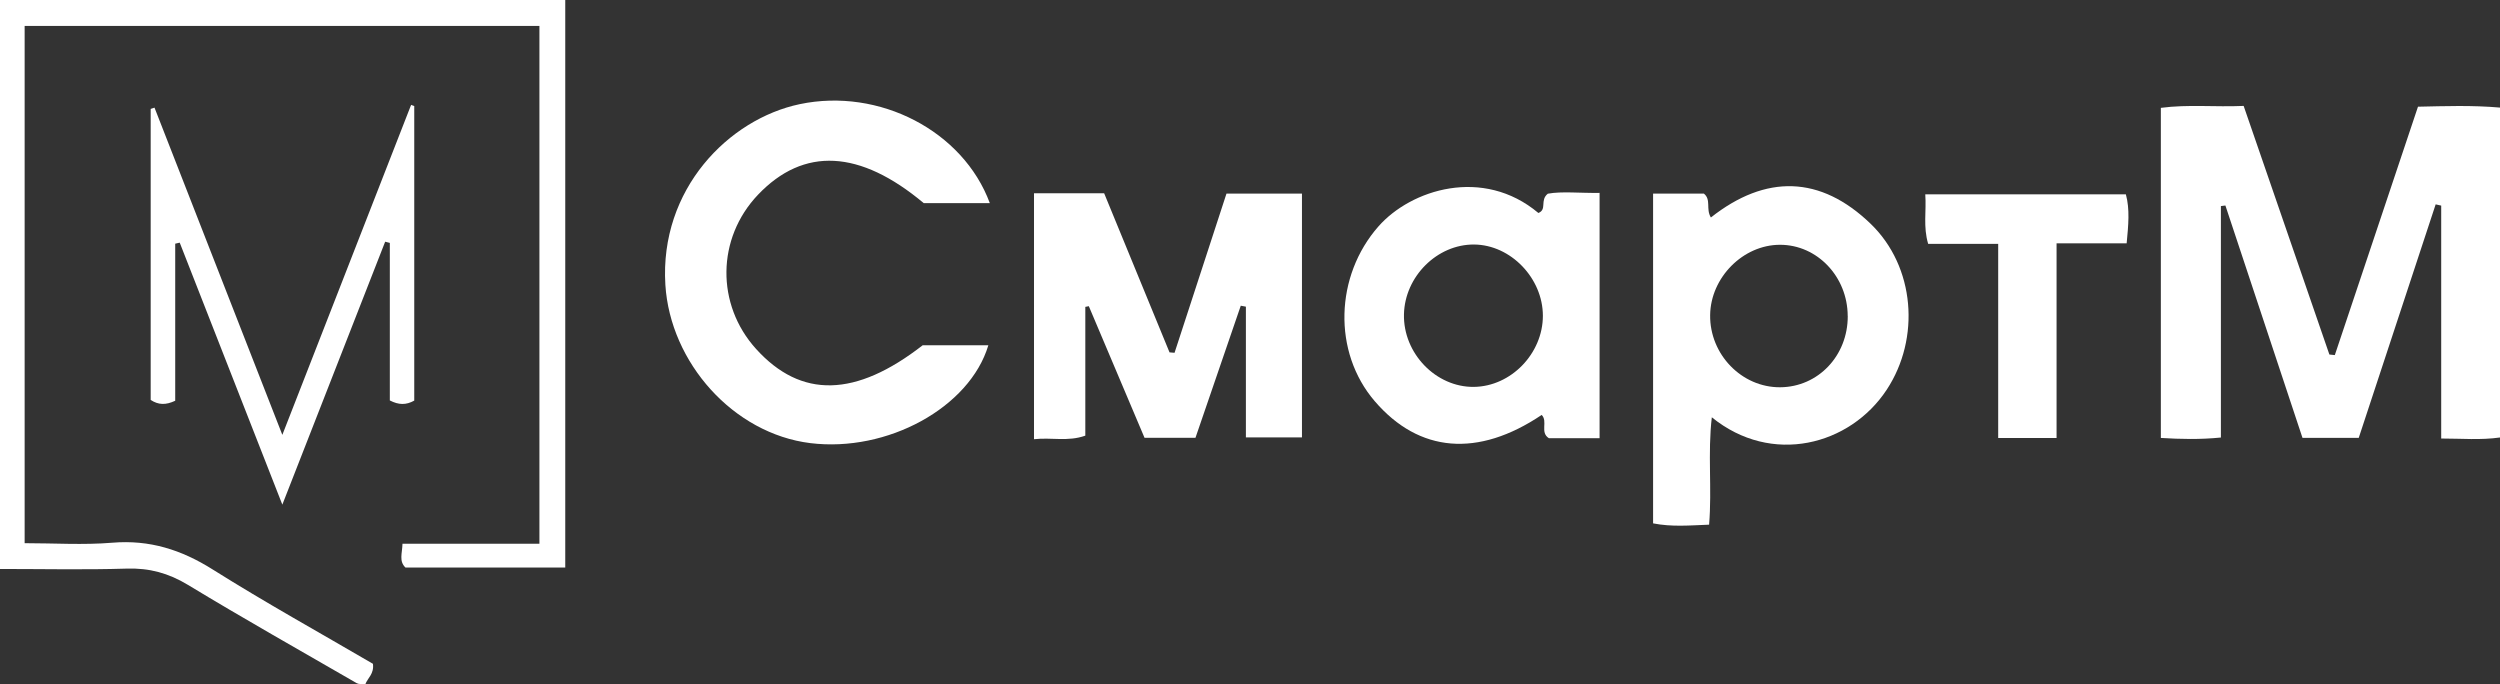 <?xml version="1.0" encoding="UTF-8"?>
<svg id="Layer_1" data-name="Layer 1" xmlns="http://www.w3.org/2000/svg" viewBox="0 0 477.97 130.83">
  <rect x="0" y="0" width="477.97" height="130.83" fill="#333333" stroke="none"/>
  <defs>
    <style>
      .cls-1 {
        fill: #fff;
      }
    </style>
  </defs>
  <path class="cls-1" d="M450.95,83.72h-10.74c-4.87-14.69-9.81-29.56-14.74-44.43-.29,.04-.58,.07-.86,.11v44.25c-4.07,.4-7.64,.31-11.48,.08V20.62c5.21-.69,10.31-.13,15.83-.37,5.5,15.96,10.95,31.75,16.39,47.53,.35,.04,.69,.07,1.04,.11,5.26-15.73,10.53-31.46,15.9-47.49,5.21-.11,10.29-.3,15.69,.17v63.07c-3.74,.53-7.31,.2-11.25,.2V39.31c-.35-.08-.71-.16-1.06-.24-4.89,14.86-9.79,29.72-14.71,44.65Z"/>
  <path class="cls-1" d="M4.71,4.96V103.85c5.62,0,11.23,.37,16.77-.09,7.12-.59,13.19,1.34,19.19,5.12,10.1,6.35,20.55,12.14,30.63,18.03,.26,1.94-1.02,2.71-1.46,3.93-.68-.08-1.23,0-1.61-.21-10.79-6.23-21.64-12.35-32.3-18.81-3.72-2.25-7.39-3.25-11.71-3.11-7.95,.25-15.92,.07-24.22,.07V0H108.07V108.51h-30.55c-1.28-1.23-.62-2.68-.57-4.55h26.18V4.96H4.71Z"/>
  <path class="cls-1" d="M197.68,36.95h13.42c4.12,10.03,8.31,20.22,12.5,30.42,.32,.03,.64,.05,.96,.08,3.3-10.13,6.61-20.26,9.93-30.44h14.43v46.62h-10.72v-25c-.33-.06-.65-.12-.98-.18-2.88,8.39-5.76,16.78-8.66,25.25h-9.74c-3.58-8.46-7.11-16.81-10.65-25.16-.22,.04-.45,.09-.67,.13v24.62c-3.34,1.19-6.44,.3-9.81,.68V36.95Z"/>
  <path class="cls-1" d="M316.04,37.02h9.73c1.43,1.16,.33,2.94,1.33,4.56,10.48-8.27,20.94-8.07,30.56,1.22,8.49,8.2,9.51,21.9,3.07,31.69-7.02,10.68-22.02,14.59-33.45,5.29-.81,6.91,.05,13.61-.52,20.53-3.71,.14-7.12,.46-10.71-.25V37.02Zm37.22,23.4c-.02-7.52-5.83-13.63-12.95-13.62-7.04,0-13.25,6.24-13.35,13.42-.11,7.53,6.03,13.87,13.39,13.82,7.26-.05,12.94-6.03,12.92-13.61Z"/>
  <path class="cls-1" d="M176.43,66.01h12.53c-3.57,11.92-19.34,20.52-34.03,18.71-14.73-1.82-26.79-15.4-27.72-30.27-1.13-18.27,12.09-31.68,25.7-34.54,15.16-3.18,31.21,5.1,36.33,18.92h-12.64c-12.19-10.2-22.92-10.81-31.7-1.58-7.88,8.3-8.04,20.96-.35,29.46,8.62,9.53,19.06,9.26,31.87-.71Z"/>
  <path class="cls-1" d="M305.81,83.78h-9.68c-1.77-1.11-.14-3.22-1.38-4.45-12.17,8.18-23.43,7.25-31.91-2.62-8.08-9.4-7.61-23.98,.7-33.42,6.21-7.06,19.99-11.46,30.58-2.57,1.71-.67,.23-2.44,1.81-3.69,2.71-.49,6.13-.09,9.89-.15v46.9Zm-10.83-23.4c0-7.18-6.14-13.57-13.14-13.63-7.06-.06-13.26,6.1-13.42,13.34-.17,7.46,6.11,13.97,13.38,13.88,7.09-.09,13.17-6.37,13.18-13.59Z"/>
  <path class="cls-1" d="M79.2,20.28v56.31c-1.56,.87-2.96,.85-4.67-.03v-30.12c-.3-.08-.59-.16-.89-.23-6.43,16.44-12.86,32.89-19.66,50.27-6.76-17.26-13.19-33.68-19.62-50.09-.29,.07-.57,.13-.86,.2v30.03c-1.8,.84-3.2,.82-4.69-.16V20.82c.24-.08,.49-.16,.73-.24,7.99,20.46,15.99,40.93,24.44,62.56,8.51-21.8,16.57-42.44,24.62-63.09,.2,.08,.4,.15,.6,.23Z"/>
  <path class="cls-1" d="M393.19,83.74h-11.16V46.62h-13.39c-.98-3.31-.32-6.23-.55-9.46h38.35c.78,2.85,.48,5.88,.15,9.36h-13.4v37.22Z"/>
</svg>